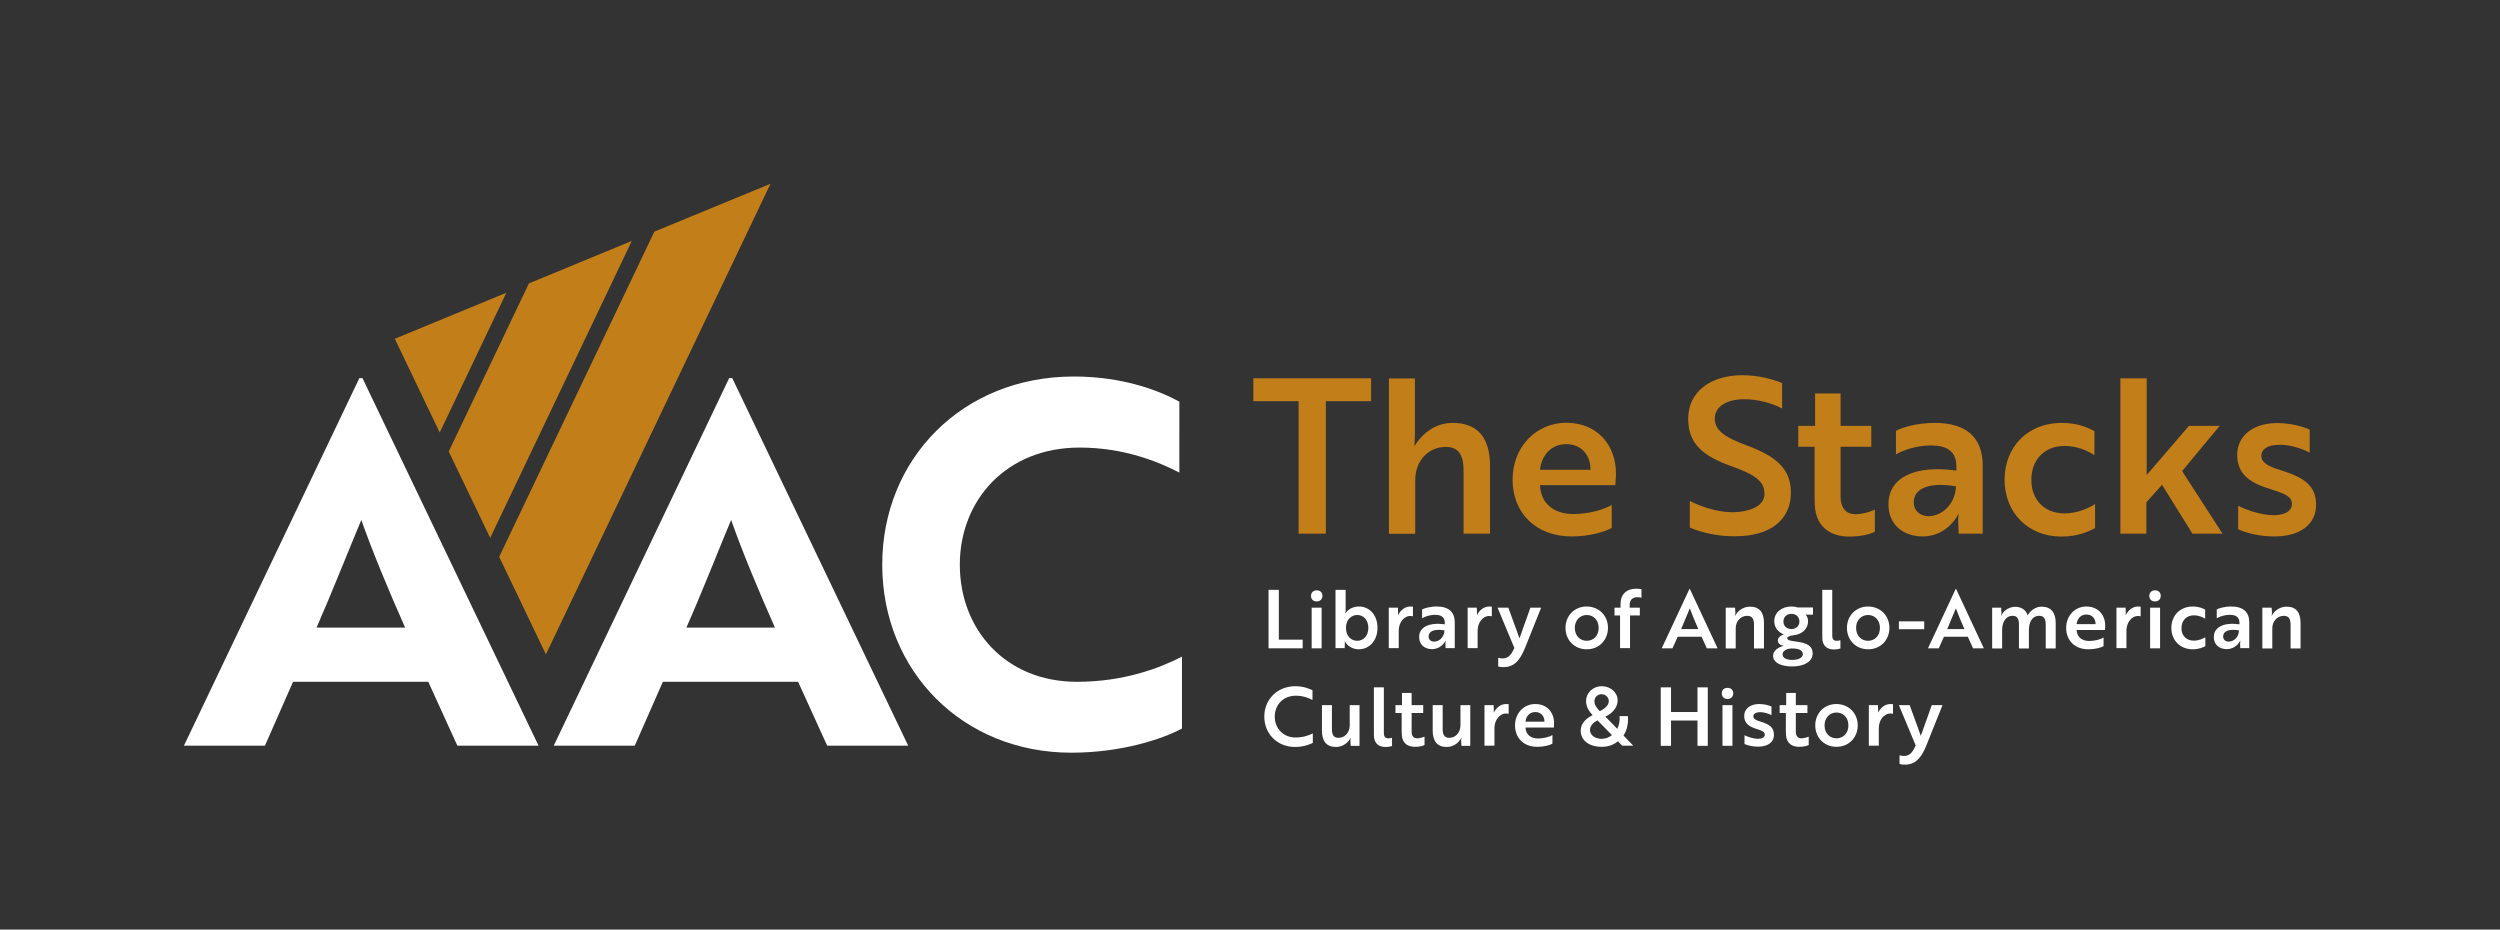 <?xml version="1.0" encoding="utf-8"?>
<!-- Generator: Adobe Illustrator 25.2.3, SVG Export Plug-In . SVG Version: 6.00 Build 0)  -->
<svg version="1.1" id="Ebene_1" xmlns="http://www.w3.org/2000/svg" xmlns:xlink="http://www.w3.org/1999/xlink" x="0px" y="0px"
	 viewBox="0 0 153.05 56.91" style="enable-background:new 0 0 153.05 56.91;" xml:space="preserve">
<rect x="0" y="0" width="153.05" height="56.91" fill="#333333" stroke="none"/>
<style type="text/css">
	.st0{fill:#C17E19;}
	.st1{fill:#FFFFFF;}
</style>
<path class="st0" d="M81.17,24.56v8.11h-1.67v-8.11h-2.77v-1.4h7.21v1.4H81.17z"/>
<path class="st0" d="M86.62,23.16v3.47c0,0.3-0.03,0.57-0.03,0.69c0.32-0.55,1.1-1.43,2.34-1.43c1.56,0,2.29,0.94,2.29,2.64v4.14
	H89.6v-3.86c0-0.77-0.19-1.45-1.08-1.45c-1.1,0-1.88,0.87-1.88,2.04v3.28h-1.61v-9.51H86.62z"/>
<path class="st0" d="M98.93,28.99c0,0.3-0.04,0.59-0.04,0.71h-4.61c0.04,1.11,0.83,1.77,2.05,1.77c0.93,0,1.89-0.28,2.34-0.56v1.41
	c-0.46,0.25-1.35,0.52-2.46,0.52c-2.19,0-3.61-1.44-3.61-3.48c0-2,1.44-3.48,3.3-3.48C97.89,25.9,98.93,27.35,98.93,28.99z
	 M95.88,27.19c-0.95,0-1.52,0.74-1.6,1.57h3.09C97.38,27.93,96.87,27.19,95.88,27.19z"/>
<path class="st0" d="M103.45,32.3v-1.63c0.67,0.34,1.59,0.66,2.54,0.69c0.34,0,0.67-0.03,0.95-0.11c0.67-0.16,1.08-0.5,1.08-1.02
	c0-0.75-0.54-1.16-2-1.68c-1.74-0.62-2.67-1.36-2.67-2.91c0-1.67,1.39-2.67,3.32-2.67c0.95,0,1.86,0.24,2.43,0.48v1.56
	c-0.54-0.3-1.45-0.57-2.31-0.57c-1.08,0-1.81,0.45-1.81,1.18c0,0.67,0.5,1.12,1.96,1.65c1.74,0.65,2.7,1.39,2.7,2.89
	c0,1.67-1.27,2.67-3.4,2.67C105.14,32.85,104.11,32.58,103.45,32.3z"/>
<path class="st0" d="M111.12,26.07v-1.98h1.56v1.98h1.88v1.28h-1.88v3.03c0,0.82,0.42,1.1,0.91,1.1c0.41,0,0.86-0.13,1.19-0.28v1.35
	c-0.3,0.16-0.87,0.3-1.59,0.3c-1,0-2.01-0.49-2.09-1.92c0-0.21-0.01-0.44-0.01-0.66v-2.92h-1v-1.28H111.12z"/>
<path class="st0" d="M116.08,26.37c0.37-0.2,1.26-0.48,2.38-0.48c1.96,0,2.92,0.94,2.92,2.59v4.19h-1.47l-0.03-0.69
	c-0.01-0.3,0.03-0.5,0.03-0.5h-0.03c-0.12,0.29-0.82,1.36-2.17,1.36c-1.18,0-2.1-0.7-2.1-1.97c0-1.63,1.6-2.42,4.16-2.06v-0.25
	c0-0.96-0.61-1.29-1.57-1.29c-0.87,0-1.7,0.29-2.13,0.55V26.37z M119.74,29.77c-1.81-0.29-2.58,0.22-2.58,0.98
	c0,0.5,0.36,0.85,0.91,0.85C119.02,31.59,119.74,30.69,119.74,29.77z"/>
<path class="st0" d="M126.38,31.43c0.85,0,1.55-0.36,1.88-0.57v1.47c-0.33,0.17-1,0.52-2.05,0.52c-2.07,0-3.49-1.48-3.49-3.48
	s1.41-3.48,3.49-3.48c1.04,0,1.68,0.33,2.01,0.5v1.48c-0.41-0.28-1.07-0.57-1.84-0.57c-1.19,0-2.02,0.83-2.02,2.06
	C124.35,30.6,125.17,31.43,126.38,31.43z"/>
<path class="st0" d="M133.59,28.84l2.47,3.83h-1.84l-1.86-2.99l-0.96,1.07v1.92h-1.59v-9.51h1.61v5.92l2.59-3.01h1.88L133.59,28.84z
	"/>
<path class="st0" d="M139.01,29.95c-1.2-0.37-2.05-0.87-2.05-2.11c0-1.16,0.98-1.94,2.44-1.94c0.83,0,1.57,0.21,2,0.4v1.41
	c-0.45-0.24-1.11-0.45-1.7-0.48c-0.22,0-0.45,0.01-0.65,0.05c-0.33,0.09-0.61,0.28-0.61,0.62c0,0.42,0.4,0.65,1.2,0.89
	c1.45,0.45,2.15,0.96,2.15,2.11c0,1.24-1.02,1.94-2.56,1.94c-0.94,0-1.7-0.21-2.21-0.44v-1.44c0.63,0.33,1.53,0.58,2.17,0.58
	c0.58,0,1.12-0.19,1.12-0.69C140.32,30.4,139.87,30.22,139.01,29.95z"/>
<path class="st1" d="M77.66,39.69v-3.58h0.63v3.05h1.46v0.53H77.66z"/>
<path class="st1" d="M80.61,36.14c0.21,0,0.35,0.13,0.35,0.34c0,0.2-0.14,0.34-0.35,0.34c-0.21,0-0.35-0.13-0.35-0.34
	C80.26,36.28,80.4,36.14,80.61,36.14z M80.91,37.2v2.49h-0.61V37.2H80.91z"/>
<path class="st1" d="M81.77,36.11h0.61v1.23c0,0.13-0.02,0.2-0.02,0.2h0.01c0.13-0.21,0.44-0.41,0.82-0.41
	c0.64,0,1.14,0.51,1.14,1.31c0,0.79-0.51,1.31-1.15,1.31c-0.39,0-0.73-0.23-0.85-0.5h-0.01c0,0,0.02,0.07,0.01,0.17l-0.01,0.26
	h-0.56V36.11z M82.4,38.44c0,0.54,0.35,0.79,0.69,0.79c0.4,0,0.68-0.33,0.68-0.79c0-0.47-0.28-0.79-0.68-0.79
	C82.75,37.65,82.4,37.91,82.4,38.44z"/>
<path class="st1" d="M85.02,37.2h0.56c0,0.1,0.01,0.2,0.01,0.29c0,0.08,0,0.15,0,0.17c0.15-0.3,0.41-0.53,0.76-0.53
	c0.07,0,0.14,0.01,0.15,0.01v0.59c-0.02,0-0.07-0.02-0.15-0.02c-0.43,0-0.72,0.43-0.72,0.9v1.07h-0.61V37.2z"/>
<path class="st1" d="M87.06,37.31c0.14-0.07,0.47-0.18,0.9-0.18c0.74,0,1.1,0.35,1.1,0.97v1.58H88.5l-0.01-0.26
	c0-0.11,0.01-0.19,0.01-0.19h-0.01c-0.04,0.11-0.31,0.51-0.82,0.51c-0.44,0-0.79-0.26-0.79-0.74c0-0.61,0.6-0.91,1.57-0.78v-0.09
	c0-0.36-0.23-0.49-0.59-0.49c-0.33,0-0.64,0.11-0.8,0.21V37.31z M88.43,38.59c-0.68-0.11-0.97,0.08-0.97,0.37
	c0,0.19,0.13,0.32,0.34,0.32C88.16,39.28,88.43,38.94,88.43,38.59z"/>
<path class="st1" d="M89.85,37.2h0.56c0,0.1,0.01,0.2,0.01,0.29c0,0.08,0,0.15,0,0.17c0.15-0.3,0.41-0.53,0.76-0.53
	c0.07,0,0.14,0.01,0.15,0.01v0.59c-0.02,0-0.07-0.02-0.15-0.02c-0.43,0-0.72,0.43-0.72,0.9v1.07h-0.61V37.2z"/>
<path class="st1" d="M91.72,40.27c0.05,0.01,0.15,0.04,0.28,0.04c0.36,0,0.54-0.27,0.71-0.64l-1.03-2.47h0.66l0.32,0.88
	c0.12,0.33,0.25,0.67,0.36,1c0.09-0.21,0.26-0.76,0.36-1l0.31-0.88h0.66l-0.97,2.42c-0.28,0.71-0.59,1.1-1.08,1.2
	c-0.1,0.02-0.2,0.02-0.3,0.02c-0.12,0-0.23-0.02-0.28-0.04V40.27z"/>
<path class="st1" d="M98.44,38.44c0,0.75-0.55,1.31-1.3,1.31c-0.75,0-1.3-0.56-1.3-1.31c0-0.75,0.55-1.31,1.3-1.31
	C97.9,37.14,98.44,37.69,98.44,38.44z M97.87,38.44c0-0.47-0.31-0.79-0.73-0.79c-0.41,0-0.73,0.32-0.73,0.79
	c0,0.47,0.31,0.79,0.73,0.79C97.56,39.23,97.87,38.91,97.87,38.44z"/>
<path class="st1" d="M99.21,37.2v-0.25c0-0.55,0.35-0.91,0.96-0.91c0.15,0,0.28,0.02,0.32,0.03v0.52c-0.04-0.01-0.13-0.03-0.25-0.03
	c-0.28,0-0.47,0.16-0.47,0.45v0.19h0.62v0.48h-0.6v2h-0.61v-2h-0.34V37.2H99.21z"/>
<path class="st1" d="M103.43,36.05h0.02l1.7,3.64h-0.66l-0.32-0.71h-1.46l-0.32,0.71h-0.66L103.43,36.05z M103.97,38.51
	c-0.2-0.46-0.37-0.86-0.52-1.27c-0.15,0.37-0.34,0.83-0.53,1.27H103.97z"/>
<path class="st1" d="M106.22,37.2l0.02,0.32c0,0.09-0.02,0.16-0.02,0.18h0.01c0.1-0.23,0.43-0.56,0.9-0.56c0.59,0,0.86,0.35,0.86,1
	v1.56h-0.61v-1.45c0-0.29-0.07-0.55-0.41-0.55c-0.41,0-0.71,0.33-0.71,0.77v1.23h-0.61V37.2H106.22z"/>
<path class="st1" d="M109.98,39.28c0.65,0.08,0.99,0.27,0.99,0.72c0,0.5-0.51,0.8-1.25,0.8c-0.68,0-1.17-0.22-1.17-0.66
	c0-0.29,0.29-0.52,0.66-0.6c-0.22-0.03-0.37-0.15-0.37-0.33c0-0.15,0.13-0.3,0.37-0.37c-0.35-0.13-0.59-0.43-0.59-0.81
	c0-0.54,0.46-0.9,1.04-0.9c0.15,0,0.29,0.02,0.41,0.06h0.92v0.44h-0.32c-0.11,0-0.12-0.01-0.14-0.02c0.1,0.11,0.16,0.25,0.16,0.41
	c0,0.49-0.38,0.82-0.89,0.87c-0.22,0.02-0.39,0.1-0.39,0.18C109.43,39.2,109.6,39.23,109.98,39.28z M110.37,40.05
	c0-0.21-0.18-0.35-0.67-0.35c-0.33,0-0.57,0.16-0.57,0.36c0,0.23,0.25,0.34,0.6,0.34C110.11,40.4,110.37,40.26,110.37,40.05z
	 M110.16,38.05c0-0.27-0.19-0.47-0.49-0.47c-0.29,0-0.49,0.2-0.49,0.47s0.2,0.46,0.49,0.46C109.96,38.51,110.16,38.31,110.16,38.05z
	"/>
<path class="st1" d="M111.56,36.11h0.61v2.78c0,0.25,0.09,0.34,0.27,0.34c0.1,0,0.19-0.02,0.23-0.04v0.51
	c-0.05,0.02-0.2,0.06-0.4,0.06c-0.4,0-0.71-0.2-0.71-0.74V36.11z"/>
<path class="st1" d="M115.67,38.44c0,0.75-0.55,1.31-1.3,1.31c-0.75,0-1.3-0.56-1.3-1.31c0-0.75,0.55-1.31,1.3-1.31
	C115.12,37.14,115.67,37.69,115.67,38.44z M115.09,38.44c0-0.47-0.31-0.79-0.73-0.79c-0.41,0-0.73,0.32-0.73,0.79
	c0,0.47,0.31,0.79,0.73,0.79C114.78,39.23,115.09,38.91,115.09,38.44z"/>
<path class="st1" d="M116.25,38.04h1.55v0.48h-1.55V38.04z"/>
<path class="st1" d="M119.73,36.05h0.02l1.7,3.64h-0.66l-0.32-0.71h-1.46l-0.32,0.71h-0.66L119.73,36.05z M120.26,38.51
	c-0.2-0.46-0.37-0.86-0.52-1.27c-0.15,0.37-0.34,0.83-0.53,1.27H120.26z"/>
<path class="st1" d="M122.51,37.2l0.02,0.32c0,0.09-0.02,0.16-0.02,0.18h0.01c0.12-0.3,0.44-0.53,0.81-0.55c0.08,0,0.17,0,0.25,0.02
	c0.26,0.06,0.47,0.22,0.55,0.5c0.17-0.29,0.49-0.53,0.85-0.53c0.58,0,0.87,0.35,0.87,1v1.56h-0.61v-1.46c0-0.29-0.08-0.54-0.39-0.54
	c-0.48,0-0.64,0.44-0.64,0.88v1.12h-0.61v-1.46c0-0.28-0.06-0.54-0.38-0.54c-0.47,0-0.65,0.44-0.65,0.88v1.12h-0.61V37.2H122.51z"/>
<path class="st1" d="M128.88,38.3c0,0.11-0.01,0.22-0.01,0.27h-1.74c0.02,0.42,0.31,0.67,0.77,0.67c0.35,0,0.71-0.1,0.88-0.21v0.53
	c-0.17,0.09-0.51,0.19-0.93,0.19c-0.83,0-1.36-0.54-1.36-1.31c0-0.75,0.54-1.31,1.24-1.31C128.49,37.14,128.88,37.68,128.88,38.3z
	 M127.73,37.62c-0.36,0-0.57,0.28-0.6,0.59h1.16C128.3,37.9,128.1,37.62,127.73,37.62z"/>
<path class="st1" d="M129.57,37.2h0.56c0,0.1,0.01,0.2,0.01,0.29c0,0.08,0,0.15,0,0.17c0.15-0.3,0.41-0.53,0.76-0.53
	c0.07,0,0.14,0.01,0.15,0.01v0.59c-0.02,0-0.07-0.02-0.15-0.02c-0.43,0-0.72,0.43-0.72,0.9v1.07h-0.61V37.2z"/>
<path class="st1" d="M131.93,36.14c0.21,0,0.35,0.13,0.35,0.34c0,0.2-0.14,0.34-0.35,0.34c-0.21,0-0.35-0.13-0.35-0.34
	C131.58,36.28,131.72,36.14,131.93,36.14z M132.24,37.2v2.49h-0.61V37.2H132.24z"/>
<path class="st1" d="M134.3,39.22c0.32,0,0.58-0.13,0.71-0.21v0.55c-0.12,0.06-0.38,0.19-0.77,0.19c-0.78,0-1.31-0.56-1.31-1.31
	c0-0.75,0.53-1.31,1.31-1.31c0.39,0,0.63,0.12,0.76,0.19v0.56c-0.15-0.1-0.4-0.21-0.69-0.21c-0.45,0-0.76,0.31-0.76,0.78
	C133.54,38.91,133.85,39.22,134.3,39.22z"/>
<path class="st1" d="M135.7,37.31c0.14-0.07,0.47-0.18,0.9-0.18c0.74,0,1.1,0.35,1.1,0.97v1.58h-0.55l-0.01-0.26
	c0-0.11,0.01-0.19,0.01-0.19h-0.01c-0.04,0.11-0.31,0.51-0.82,0.51c-0.44,0-0.79-0.26-0.79-0.74c0-0.61,0.6-0.91,1.57-0.78v-0.09
	c0-0.36-0.23-0.49-0.59-0.49c-0.33,0-0.64,0.11-0.8,0.21V37.31z M137.07,38.59c-0.68-0.11-0.97,0.08-0.97,0.37
	c0,0.19,0.13,0.32,0.34,0.32C136.81,39.28,137.07,38.94,137.07,38.59z"/>
<path class="st1" d="M139.07,37.2l0.02,0.32c0,0.09-0.02,0.16-0.02,0.18h0.01c0.1-0.23,0.43-0.56,0.9-0.56c0.59,0,0.86,0.35,0.86,1
	v1.56h-0.61v-1.45c0-0.29-0.07-0.55-0.41-0.55c-0.41,0-0.71,0.33-0.71,0.77v1.23h-0.61V37.2H139.07z"/>
<path class="st1" d="M80.35,42.85c-0.22-0.11-0.58-0.26-1.02-0.26c-0.77,0-1.29,0.56-1.29,1.28c0,0.72,0.52,1.28,1.27,1.28
	c0.48,0,0.84-0.14,1.06-0.25v0.58c-0.15,0.08-0.56,0.25-1.09,0.25c-1.08,0-1.88-0.8-1.88-1.86c0-1.05,0.8-1.86,1.9-1.86
	c0.52,0,0.9,0.17,1.05,0.25V42.85z"/>
<path class="st1" d="M82.69,45.66l-0.02-0.31c0-0.1,0.02-0.16,0.02-0.18h-0.01c-0.1,0.23-0.42,0.56-0.89,0.56
	c-0.58,0-0.86-0.35-0.86-1v-1.56h0.61v1.45c0,0.29,0.06,0.55,0.4,0.55c0.4,0,0.69-0.33,0.69-0.77v-1.23h0.6v2.49H82.69z"/>
<path class="st1" d="M84.11,42.08h0.61v2.78c0,0.25,0.09,0.34,0.27,0.34c0.1,0,0.19-0.02,0.23-0.04v0.51
	c-0.05,0.02-0.2,0.06-0.4,0.06c-0.4,0-0.71-0.2-0.71-0.74V42.08z"/>
<path class="st1" d="M85.83,43.17v-0.75h0.59v0.75h0.71v0.48h-0.71v1.14c0,0.31,0.16,0.41,0.34,0.41c0.15,0,0.32-0.05,0.45-0.1v0.51
	c-0.11,0.06-0.33,0.11-0.6,0.11c-0.38,0-0.76-0.18-0.79-0.72c0-0.08-0.01-0.16-0.01-0.25v-1.1h-0.38v-0.48H85.83z"/>
<path class="st1" d="M89.47,45.66l-0.02-0.31c0-0.1,0.02-0.16,0.02-0.18h-0.01c-0.1,0.23-0.42,0.56-0.89,0.56
	c-0.58,0-0.86-0.35-0.86-1v-1.56h0.61v1.45c0,0.29,0.06,0.55,0.4,0.55c0.4,0,0.69-0.33,0.69-0.77v-1.23h0.6v2.49H89.47z"/>
<path class="st1" d="M90.88,43.17h0.56c0,0.1,0.01,0.2,0.01,0.29c0,0.08,0,0.15,0,0.17c0.15-0.3,0.41-0.53,0.76-0.53
	c0.07,0,0.14,0.01,0.15,0.01v0.59c-0.02,0-0.07-0.02-0.15-0.02c-0.43,0-0.72,0.43-0.72,0.9v1.07h-0.61V43.17z"/>
<path class="st1" d="M95.14,44.27c0,0.11-0.01,0.22-0.01,0.27h-1.74c0.02,0.42,0.31,0.67,0.77,0.67c0.35,0,0.71-0.1,0.88-0.21v0.53
	c-0.17,0.09-0.51,0.19-0.93,0.19c-0.83,0-1.36-0.54-1.36-1.31c0-0.75,0.54-1.31,1.24-1.31C94.75,43.11,95.14,43.65,95.14,44.27z
	 M93.99,43.59c-0.36,0-0.57,0.28-0.6,0.59h1.16C94.56,43.87,94.36,43.59,93.99,43.59z"/>
<path class="st1" d="M99.66,43.84c0.03,0.42-0.03,0.82-0.27,1.19l0.6,0.62h-0.68l-0.26-0.27c-0.26,0.22-0.6,0.34-0.99,0.34
	c-0.83,0-1.29-0.44-1.29-0.98c0-0.48,0.37-0.78,0.73-0.96c-0.24-0.26-0.4-0.5-0.4-0.88c0-0.47,0.41-0.89,0.97-0.89
	c0.53,0,0.96,0.39,0.96,0.85c0,0.57-0.46,0.87-0.75,1.01l0.73,0.75c0.12-0.24,0.16-0.51,0.14-0.78H99.66z M97.8,44.1
	c-0.22,0.11-0.46,0.3-0.46,0.59c0,0.31,0.29,0.54,0.72,0.54c0.23,0,0.45-0.08,0.62-0.23L97.8,44.1z M97.94,43.54
	c0.22-0.11,0.55-0.32,0.55-0.62c0-0.23-0.2-0.42-0.44-0.42c-0.24,0-0.44,0.18-0.44,0.42C97.61,43.16,97.74,43.32,97.94,43.54z"/>
<path class="st1" d="M103.92,45.66v-1.55h-1.62v1.55h-0.63v-3.58h0.63v1.51h1.62v-1.51h0.63v3.58H103.92z"/>
<path class="st1" d="M105.76,42.11c0.21,0,0.35,0.13,0.35,0.34c0,0.2-0.14,0.34-0.35,0.34c-0.21,0-0.35-0.13-0.35-0.34
	C105.4,42.25,105.54,42.11,105.76,42.11z M106.06,43.17v2.49h-0.61v-2.49H106.06z"/>
<path class="st1" d="M107.55,44.63c-0.45-0.14-0.77-0.33-0.77-0.8c0-0.44,0.37-0.73,0.92-0.73c0.31,0,0.59,0.08,0.75,0.15v0.53
	c-0.17-0.09-0.42-0.17-0.64-0.18c-0.08,0-0.17,0-0.24,0.02c-0.12,0.03-0.23,0.1-0.23,0.23c0,0.16,0.15,0.24,0.45,0.33
	c0.55,0.17,0.81,0.36,0.81,0.8c0,0.47-0.38,0.73-0.97,0.73c-0.35,0-0.64-0.08-0.83-0.16v-0.54c0.24,0.12,0.58,0.22,0.82,0.22
	c0.22,0,0.42-0.07,0.42-0.26C108.04,44.8,107.87,44.73,107.55,44.63z"/>
<path class="st1" d="M109.35,43.17v-0.75h0.59v0.75h0.71v0.48h-0.71v1.14c0,0.31,0.16,0.41,0.34,0.41c0.15,0,0.32-0.05,0.45-0.1
	v0.51c-0.11,0.06-0.33,0.11-0.6,0.11c-0.38,0-0.76-0.18-0.79-0.72c0-0.08-0.01-0.16-0.01-0.25v-1.1h-0.38v-0.48H109.35z"/>
<path class="st1" d="M113.73,44.41c0,0.75-0.55,1.31-1.3,1.31c-0.75,0-1.3-0.56-1.3-1.31c0-0.75,0.55-1.31,1.3-1.31
	C113.18,43.11,113.73,43.66,113.73,44.41z M113.16,44.41c0-0.47-0.31-0.79-0.73-0.79c-0.41,0-0.73,0.32-0.73,0.79
	c0,0.47,0.31,0.79,0.73,0.79C112.85,45.2,113.16,44.88,113.16,44.41z"/>
<path class="st1" d="M114.41,43.17h0.56c0,0.1,0.01,0.2,0.01,0.29c0,0.08,0,0.15,0,0.17c0.15-0.3,0.41-0.53,0.76-0.53
	c0.07,0,0.14,0.01,0.15,0.01v0.59c-0.02,0-0.07-0.02-0.15-0.02c-0.43,0-0.72,0.43-0.72,0.9v1.07h-0.61V43.17z"/>
<path class="st1" d="M116.29,46.24c0.05,0.01,0.15,0.04,0.28,0.04c0.36,0,0.54-0.27,0.71-0.64l-1.03-2.47h0.66l0.32,0.88
	c0.12,0.33,0.25,0.67,0.36,1c0.09-0.21,0.26-0.76,0.36-1l0.31-0.88h0.66l-0.97,2.42c-0.28,0.71-0.59,1.1-1.08,1.2
	c-0.1,0.02-0.2,0.02-0.3,0.02c-0.12,0-0.23-0.02-0.28-0.04V46.24z"/>
<path class="st1" d="M22,23.15h0.19l10.78,22.5H28l-1.78-3.91h-8.28l-1.72,3.91h-4.96L22,23.15z M24.8,38.42
	c-1.02-2.31-2-4.65-2.68-6.59c-0.65,1.54-1.82,4.5-2.74,6.59H24.8z"/>
<path class="st1" d="M44.64,23.15h0.19l10.77,22.5h-4.96l-1.78-3.91h-8.28l-1.72,3.91h-4.96L44.64,23.15z M47.44,38.42
	c-1.02-2.31-2-4.65-2.68-6.59c-0.65,1.54-1.81,4.5-2.74,6.59H47.44z"/>
<path class="st1" d="M72.22,28.94c-1.32-0.68-3.42-1.54-6.13-1.54c-4.49,0-7.33,3.23-7.33,7.17c0,3.97,2.8,7.17,7.17,7.17
	c2.86,0,5.05-0.83,6.43-1.54v4.4c-1.14,0.62-3.66,1.48-6.77,1.48c-6.68,0-11.58-5.02-11.58-11.51c0-6.47,4.9-11.52,11.73-11.52
	c3.11,0,5.33,0.92,6.46,1.54V28.94z"/>
<polygon class="st0" points="24.17,20.74 26.92,26.48 31,17.92 "/>
<polygon class="st0" points="32.38,17.35 27.47,27.64 30.01,32.93 38.68,14.75 "/>
<polygon class="st0" points="40.06,14.18 30.56,34.09 33.42,40.06 47.17,11.25 "/>
</svg>

